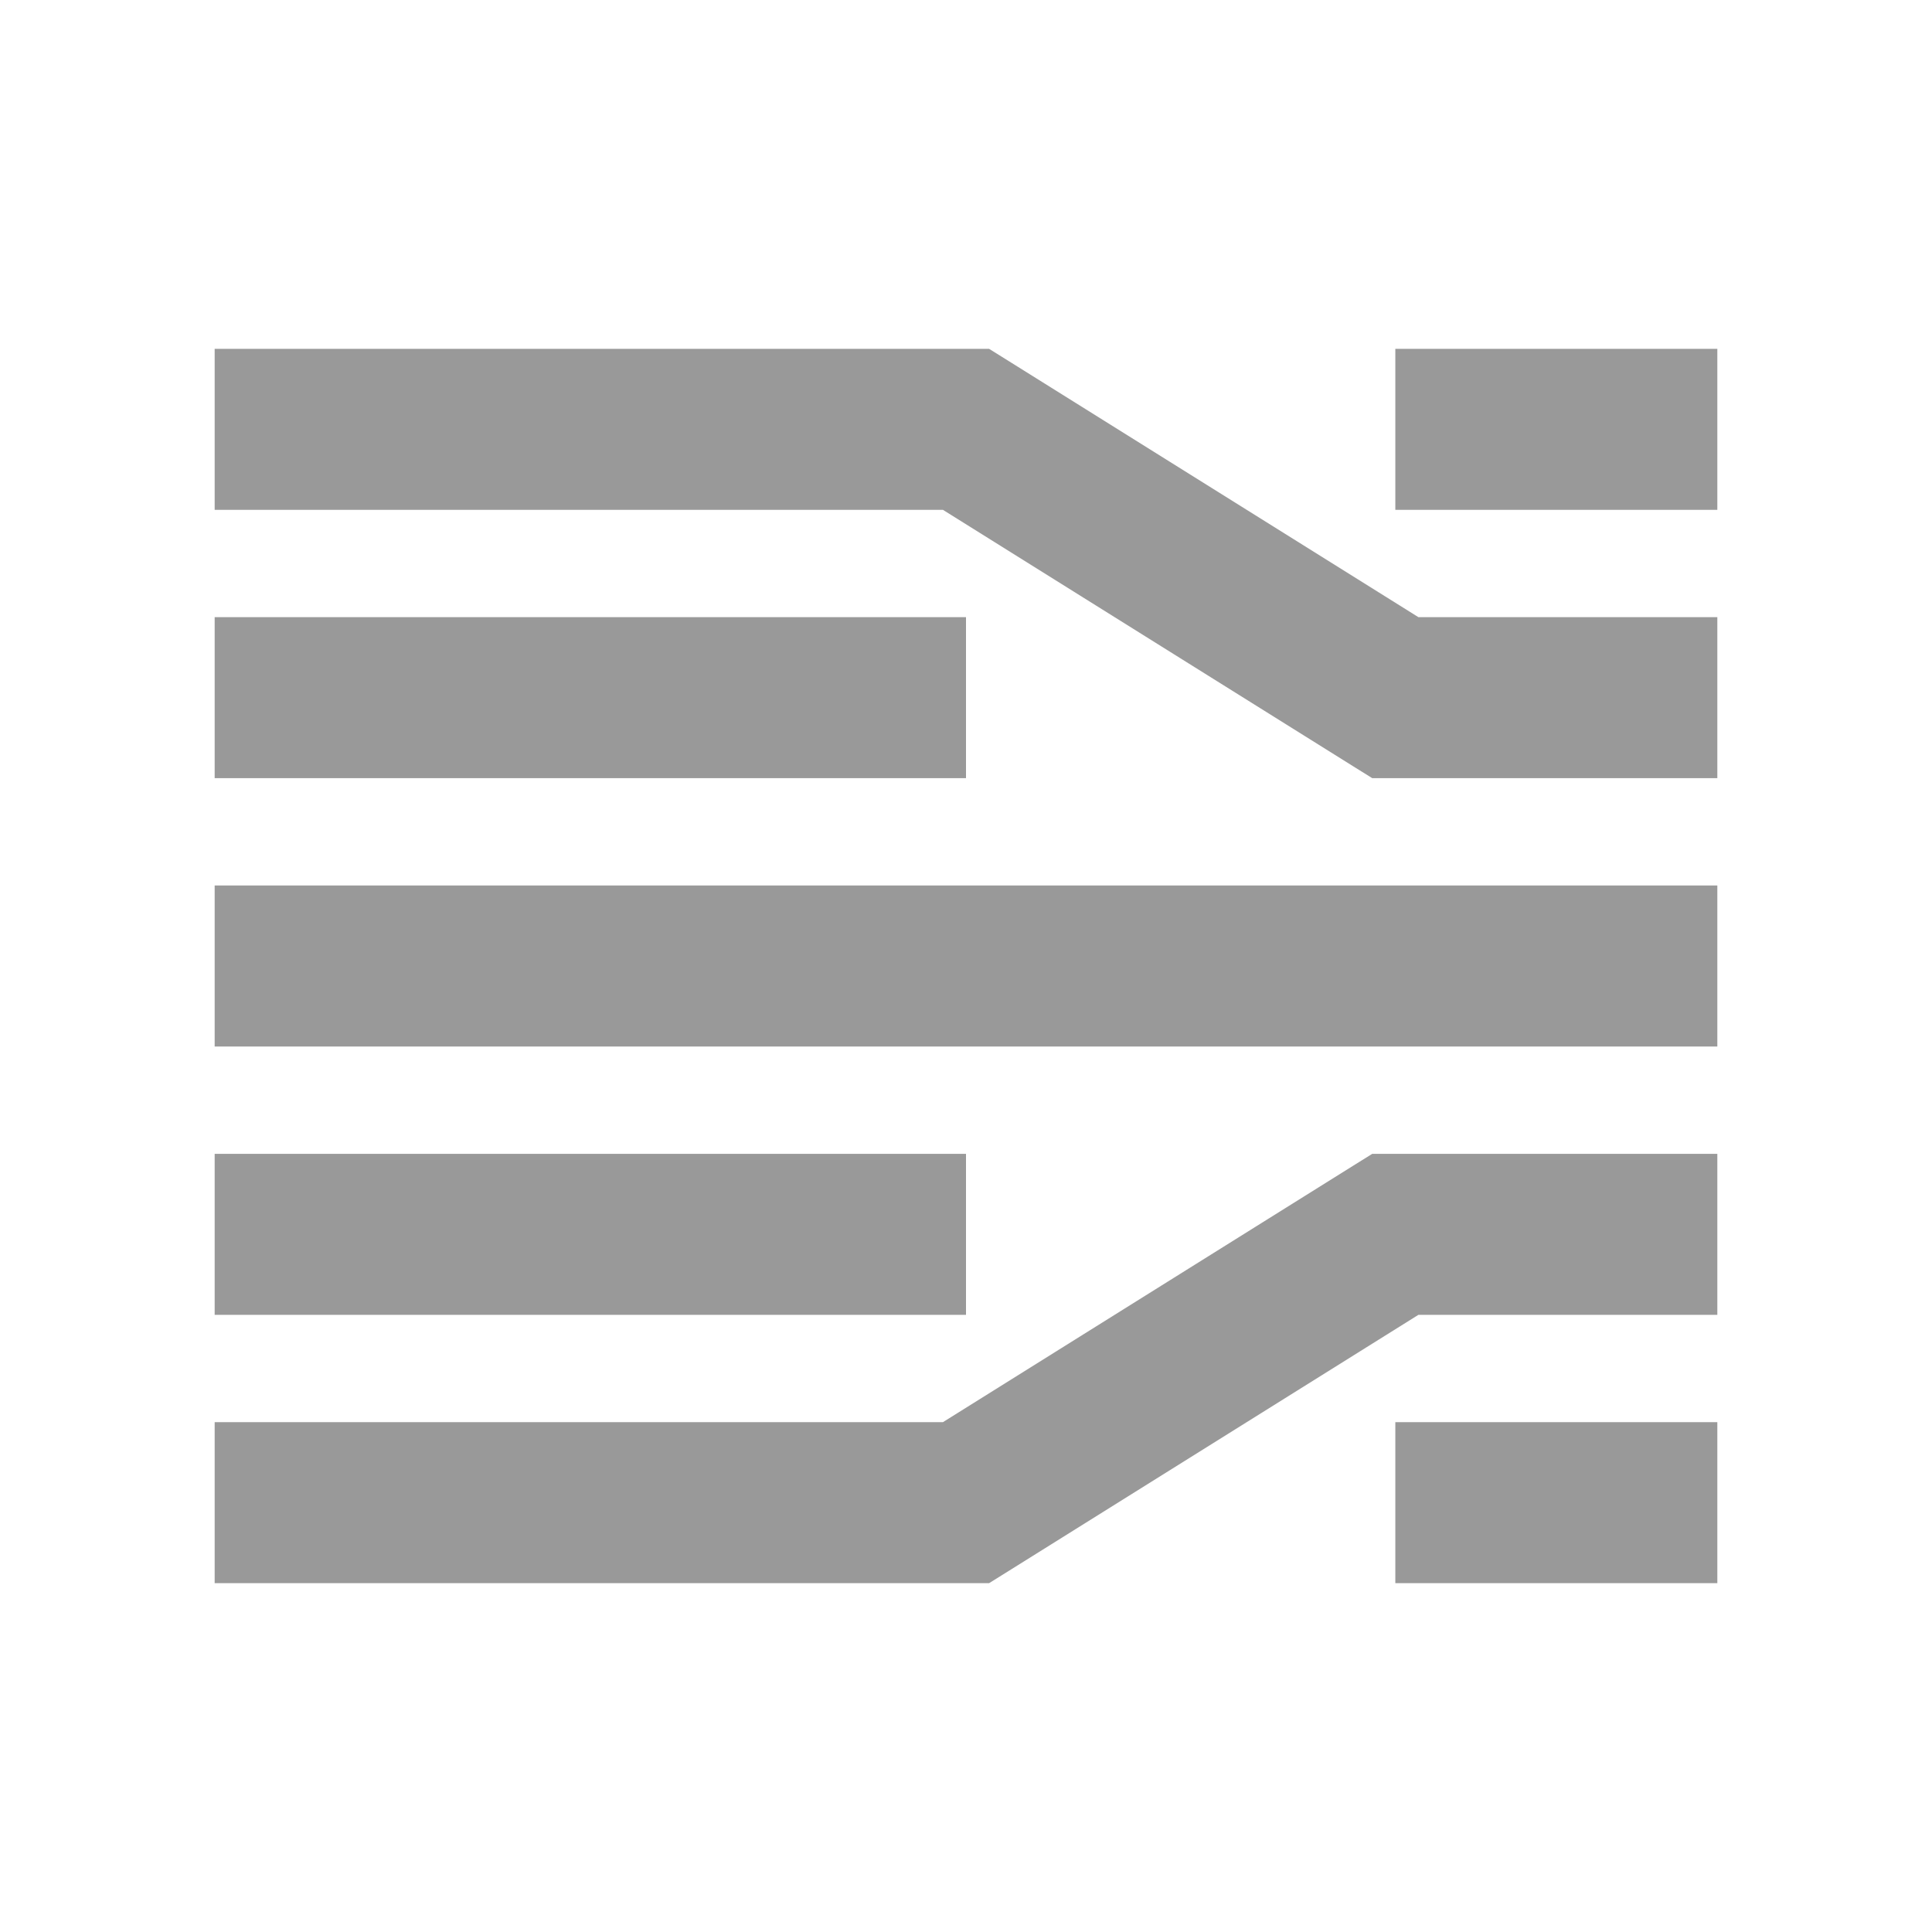 <svg width="18" height="18" viewBox="0 0 18 18" fill="none" xmlns="http://www.w3.org/2000/svg">
<path fill-rule="evenodd" clip-rule="evenodd" d="M8.785 4.75H2V3.25H9H9.215L9.398 3.364L13.215 5.75H16V7.25H13H12.785L12.602 7.136L8.785 4.75ZM9 7.25H2V5.75H9V7.25ZM2 12.25H9V10.75H2V12.25ZM16 9.75H2V8.25H16V9.75ZM13 14.75H16V13.25H13V14.75ZM16 4.75H13V3.25H16V4.75ZM13 10.75H12.785L12.602 10.864L8.785 13.25H2V14.75H9H9.215L9.398 14.636L13.215 12.25H16V10.75H13Z" fill="#999999"/>
</svg>
